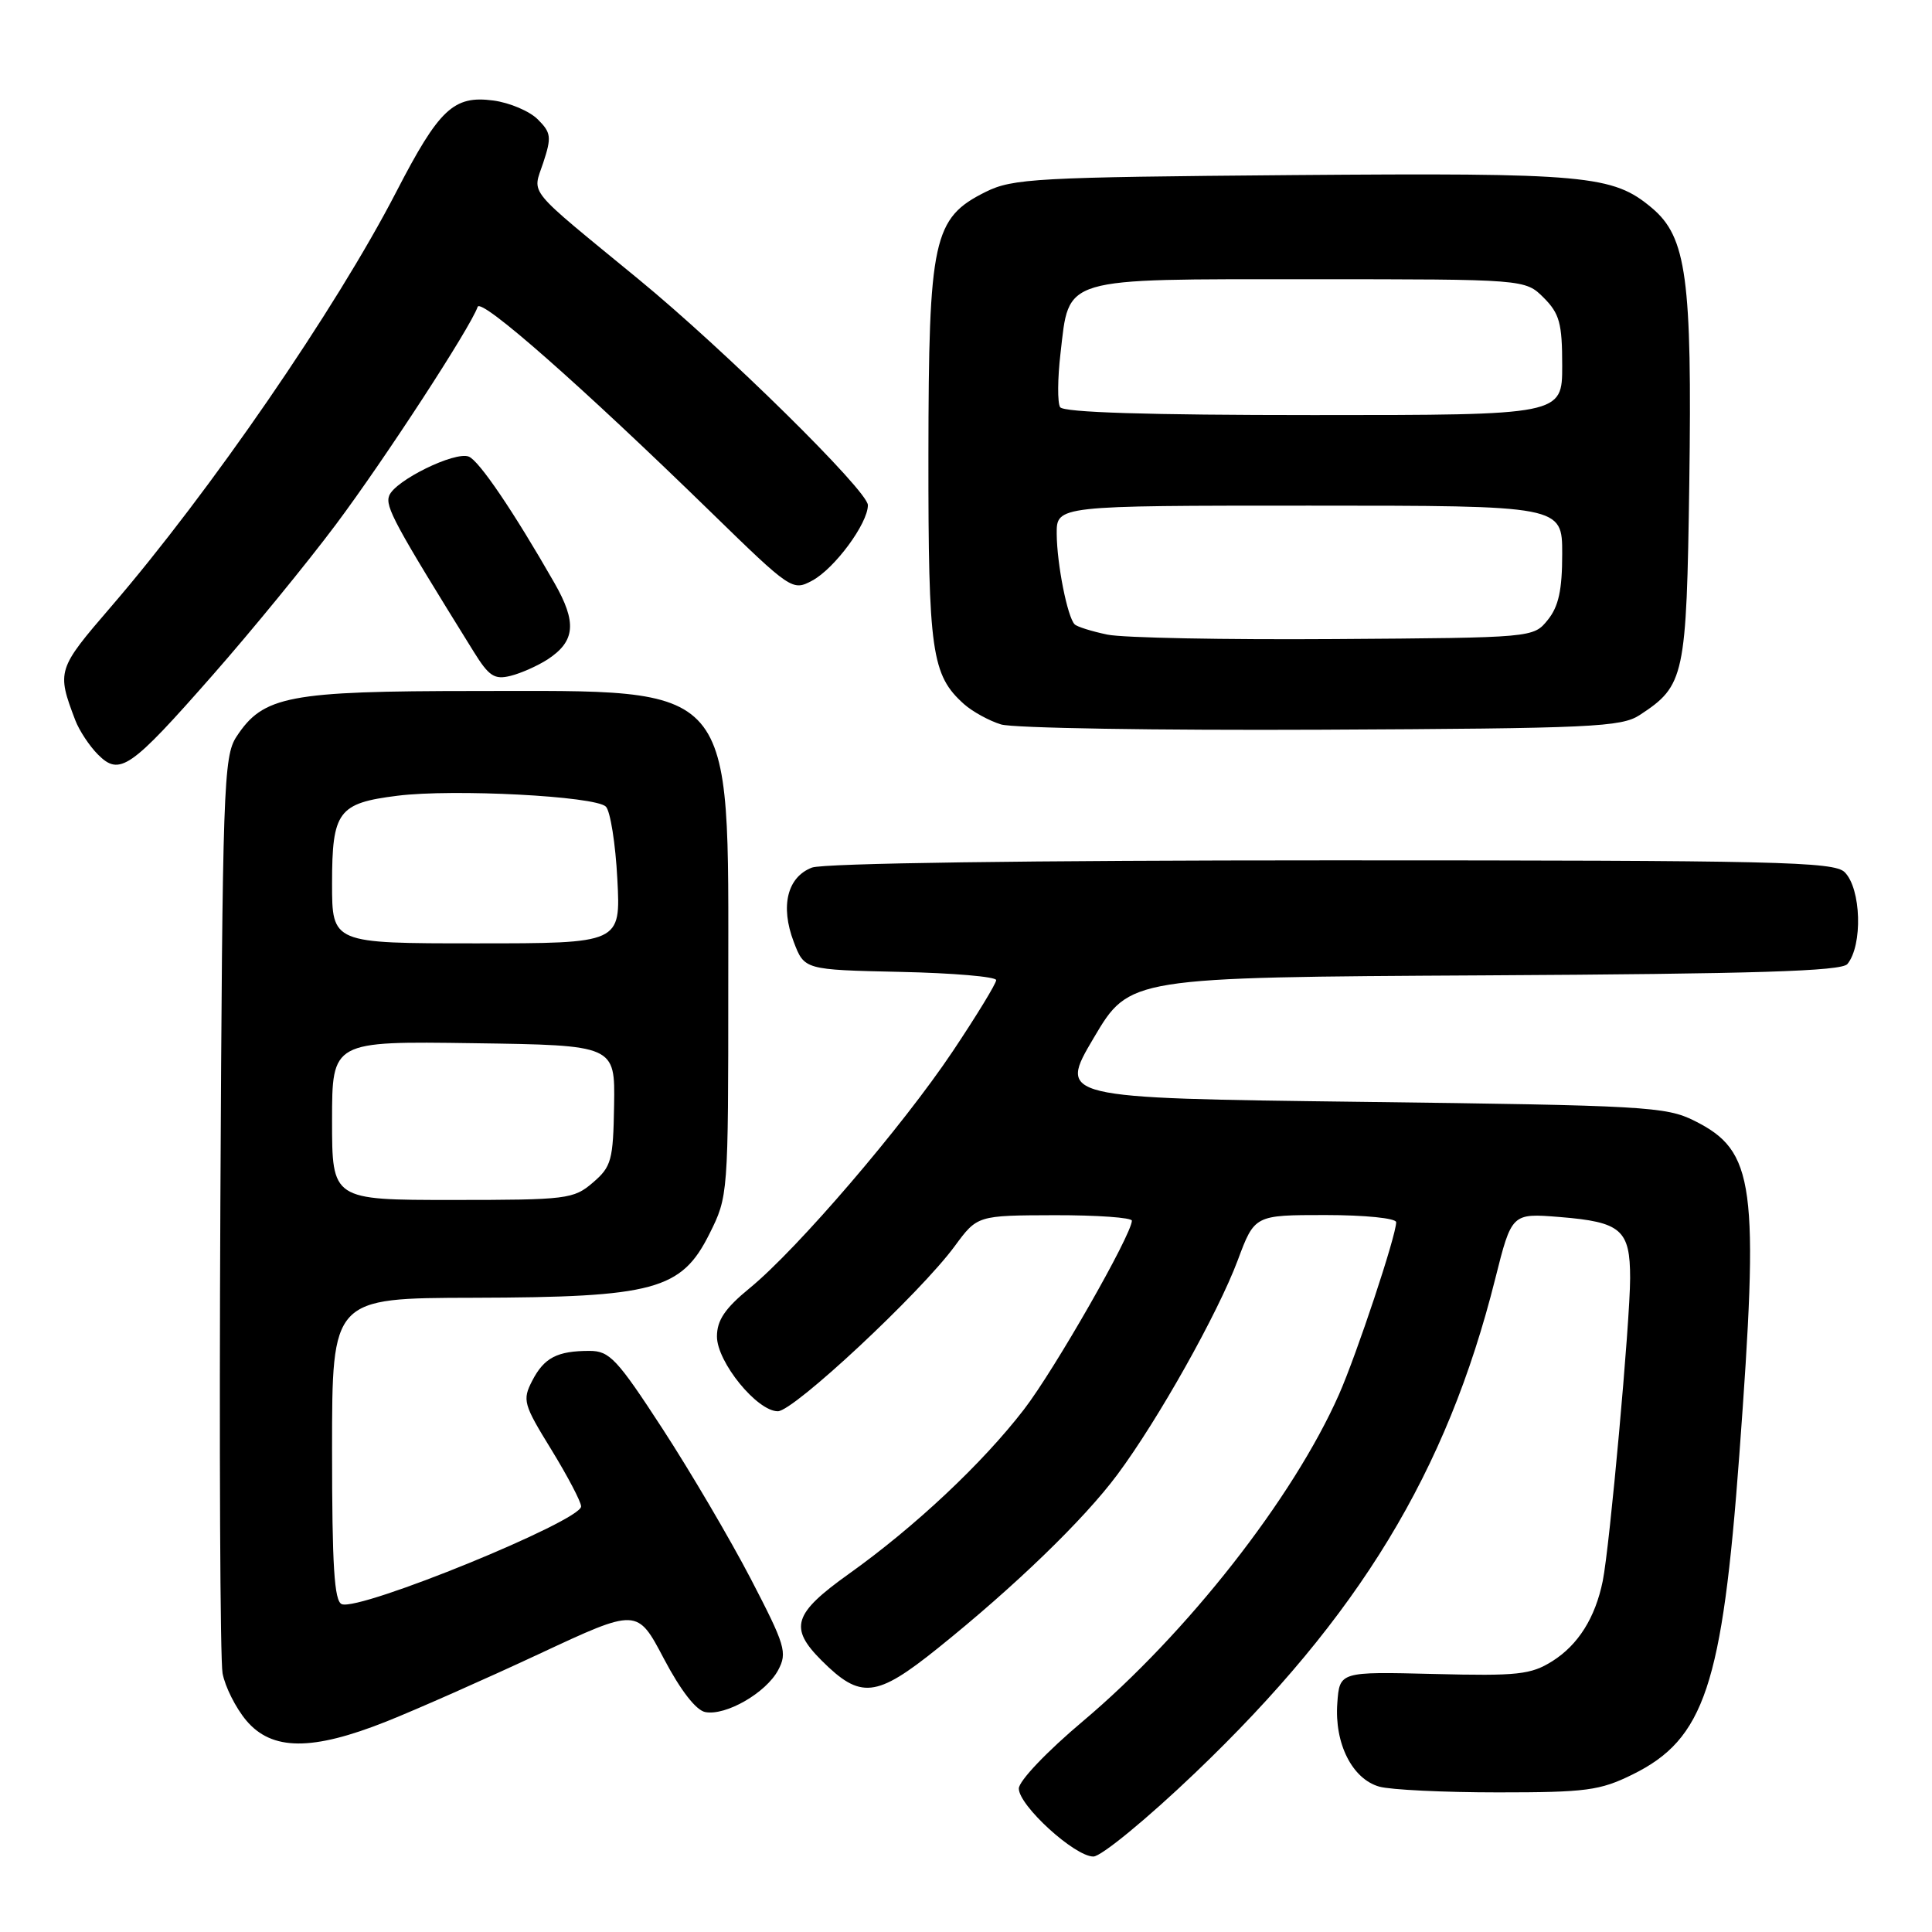 <?xml version="1.0" encoding="UTF-8" standalone="no"?>
<!DOCTYPE svg PUBLIC "-//W3C//DTD SVG 1.1//EN" "http://www.w3.org/Graphics/SVG/1.1/DTD/svg11.dtd" >
<svg xmlns="http://www.w3.org/2000/svg" xmlns:xlink="http://www.w3.org/1999/xlink" version="1.1" viewBox="0 0 256 256">
 <g >
 <path fill="currentColor"
d=" M 158.37 234.91 C 180.07 214.18 191.71 195.03 198.12 169.47 C 200.31 160.75 200.31 160.75 206.66 161.26 C 214.83 161.92 216.00 162.94 216.00 169.37 C 215.99 175.17 213.30 204.92 212.37 209.50 C 211.38 214.36 209.12 217.95 205.70 220.11 C 202.85 221.90 201.13 222.09 190.00 221.81 C 177.50 221.50 177.50 221.50 177.20 225.69 C 176.81 231.03 179.18 235.73 182.77 236.74 C 184.27 237.16 191.35 237.50 198.50 237.50 C 210.16 237.50 212.00 237.26 216.32 235.13 C 225.84 230.44 228.21 223.36 230.47 192.78 C 233.13 156.82 232.55 152.52 224.50 148.50 C 220.76 146.63 217.94 146.47 180.35 146.00 C 140.21 145.50 140.21 145.50 144.94 137.50 C 149.67 129.50 149.67 129.50 196.72 129.24 C 232.69 129.04 244.01 128.69 244.79 127.74 C 246.84 125.24 246.62 117.76 244.43 115.57 C 243.03 114.17 235.49 114.00 176.49 114.00 C 136.29 114.00 109.13 114.38 107.59 114.96 C 104.32 116.21 103.37 120.06 105.17 124.79 C 106.58 128.50 106.58 128.50 119.29 128.78 C 126.28 128.93 132.00 129.42 132.00 129.87 C 132.00 130.32 129.41 134.57 126.24 139.31 C 119.60 149.24 105.66 165.51 99.33 170.69 C 96.07 173.36 95.00 174.94 95.00 177.09 C 95.00 180.47 100.31 187.00 103.07 187.00 C 105.16 187.00 121.91 171.37 126.50 165.13 C 129.50 161.05 129.50 161.05 139.75 161.02 C 145.39 161.01 149.99 161.34 149.98 161.75 C 149.93 163.65 139.72 181.52 135.68 186.76 C 130.21 193.87 121.23 202.31 112.49 208.54 C 105.11 213.81 104.52 215.68 108.87 220.03 C 114.03 225.18 116.08 224.97 124.25 218.41 C 134.45 210.22 143.61 201.37 148.05 195.40 C 153.46 188.13 161.36 174.05 164.00 167.01 C 166.24 161.00 166.24 161.00 175.62 161.00 C 180.87 161.00 185.00 161.42 185.00 161.95 C 185.00 163.72 179.77 179.46 177.42 184.78 C 171.35 198.51 157.28 216.45 143.49 228.07 C 138.71 232.09 135.00 235.99 135.00 236.99 C 135.00 239.25 142.40 246.00 144.88 246.00 C 145.91 246.00 151.99 241.01 158.37 234.91 Z  M 51.22 228.10 C 55.23 226.50 64.34 222.47 71.47 219.14 C 84.44 213.08 84.44 213.08 87.97 219.79 C 90.19 224.00 92.23 226.63 93.46 226.86 C 96.19 227.37 101.50 224.31 103.11 221.30 C 104.35 218.98 104.06 218.02 99.48 209.20 C 96.74 203.94 91.48 194.99 87.79 189.32 C 81.77 180.07 80.77 179.00 78.12 179.00 C 73.83 179.00 72.10 179.90 70.52 182.96 C 69.20 185.52 69.35 186.07 73.06 192.09 C 75.22 195.62 77.00 199.00 77.00 199.61 C 77.00 201.53 47.72 213.49 45.29 212.56 C 44.29 212.18 44.00 207.50 44.00 192.03 C 44.00 172.00 44.00 172.00 62.75 171.96 C 86.69 171.90 90.29 170.93 94.00 163.50 C 96.49 158.52 96.50 158.37 96.50 130.50 C 96.50 89.97 97.87 91.55 63.00 91.56 C 38.21 91.57 34.88 92.20 31.33 97.62 C 29.62 100.23 29.48 104.24 29.20 159.46 C 29.04 191.93 29.17 219.95 29.49 221.72 C 29.82 223.49 31.23 226.30 32.63 227.97 C 36.02 232.00 41.35 232.03 51.22 228.10 Z  M 28.23 89.40 C 33.33 83.60 40.65 74.65 44.50 69.51 C 50.95 60.89 62.36 43.37 63.29 40.66 C 63.72 39.41 77.02 51.12 94.23 67.89 C 104.80 78.19 105.01 78.33 107.61 76.94 C 110.58 75.35 115.00 69.37 115.00 66.93 C 115.00 65.05 96.04 46.38 84.60 36.99 C 69.49 24.58 70.55 25.89 71.98 21.57 C 73.10 18.17 73.03 17.58 71.26 15.82 C 70.18 14.73 67.53 13.61 65.38 13.32 C 60.11 12.62 58.20 14.41 52.51 25.42 C 44.48 40.96 27.83 65.17 14.69 80.42 C 7.58 88.67 7.50 88.92 9.97 95.42 C 10.49 96.79 11.85 98.85 12.98 99.98 C 15.86 102.86 17.25 101.90 28.23 89.40 Z  M 217.28 94.74 C 223.23 90.84 223.47 89.71 223.84 64.05 C 224.22 36.90 223.48 31.42 218.89 27.56 C 213.71 23.20 210.31 22.89 171.22 23.20 C 137.34 23.48 134.20 23.65 130.62 25.42 C 123.64 28.89 123.05 31.62 123.02 60.28 C 123.00 86.41 123.44 89.46 127.75 93.31 C 128.87 94.30 131.07 95.51 132.64 95.99 C 134.21 96.48 153.30 96.79 175.05 96.69 C 210.95 96.52 214.84 96.34 217.28 94.74 Z  M 72.57 87.37 C 76.24 84.96 76.46 82.47 73.45 77.22 C 68.07 67.81 63.47 61.02 62.11 60.50 C 60.26 59.78 52.34 63.67 51.57 65.68 C 51.01 67.12 52.28 69.46 62.76 86.34 C 64.79 89.61 65.51 90.09 67.67 89.55 C 69.07 89.20 71.27 88.21 72.57 87.37 Z  M 44.00 148.48 C 44.00 137.96 44.00 137.96 62.75 138.23 C 81.50 138.50 81.50 138.50 81.37 146.45 C 81.25 153.75 81.02 154.59 78.56 156.70 C 76.01 158.89 75.14 159.00 59.94 159.00 C 44.00 159.00 44.00 159.00 44.00 148.48 Z  M 44.00 117.07 C 44.00 107.51 44.81 106.42 52.66 105.44 C 60.07 104.51 78.89 105.49 80.28 106.88 C 80.87 107.47 81.56 111.79 81.80 116.48 C 82.25 125.00 82.25 125.00 63.13 125.00 C 44.00 125.00 44.00 125.00 44.00 117.07 Z  M 146.74 84.09 C 144.67 83.66 142.72 83.05 142.40 82.73 C 141.44 81.78 140.05 74.75 140.02 70.75 C 140.00 67.00 140.00 67.00 173.50 67.00 C 207.00 67.00 207.00 67.00 207.00 73.39 C 207.00 78.19 206.52 80.37 205.09 82.14 C 203.18 84.50 203.18 84.50 176.84 84.68 C 162.35 84.78 148.81 84.52 146.74 84.09 Z  M 140.47 53.95 C 140.11 53.37 140.13 50.17 140.52 46.84 C 141.71 36.60 140.36 37.00 173.55 37.00 C 202.09 37.00 202.09 37.00 204.55 39.45 C 206.65 41.56 207.00 42.84 207.00 48.45 C 207.00 55.00 207.00 55.00 174.06 55.00 C 152.06 55.00 140.90 54.65 140.47 53.95 Z "/>
</g>
</svg>